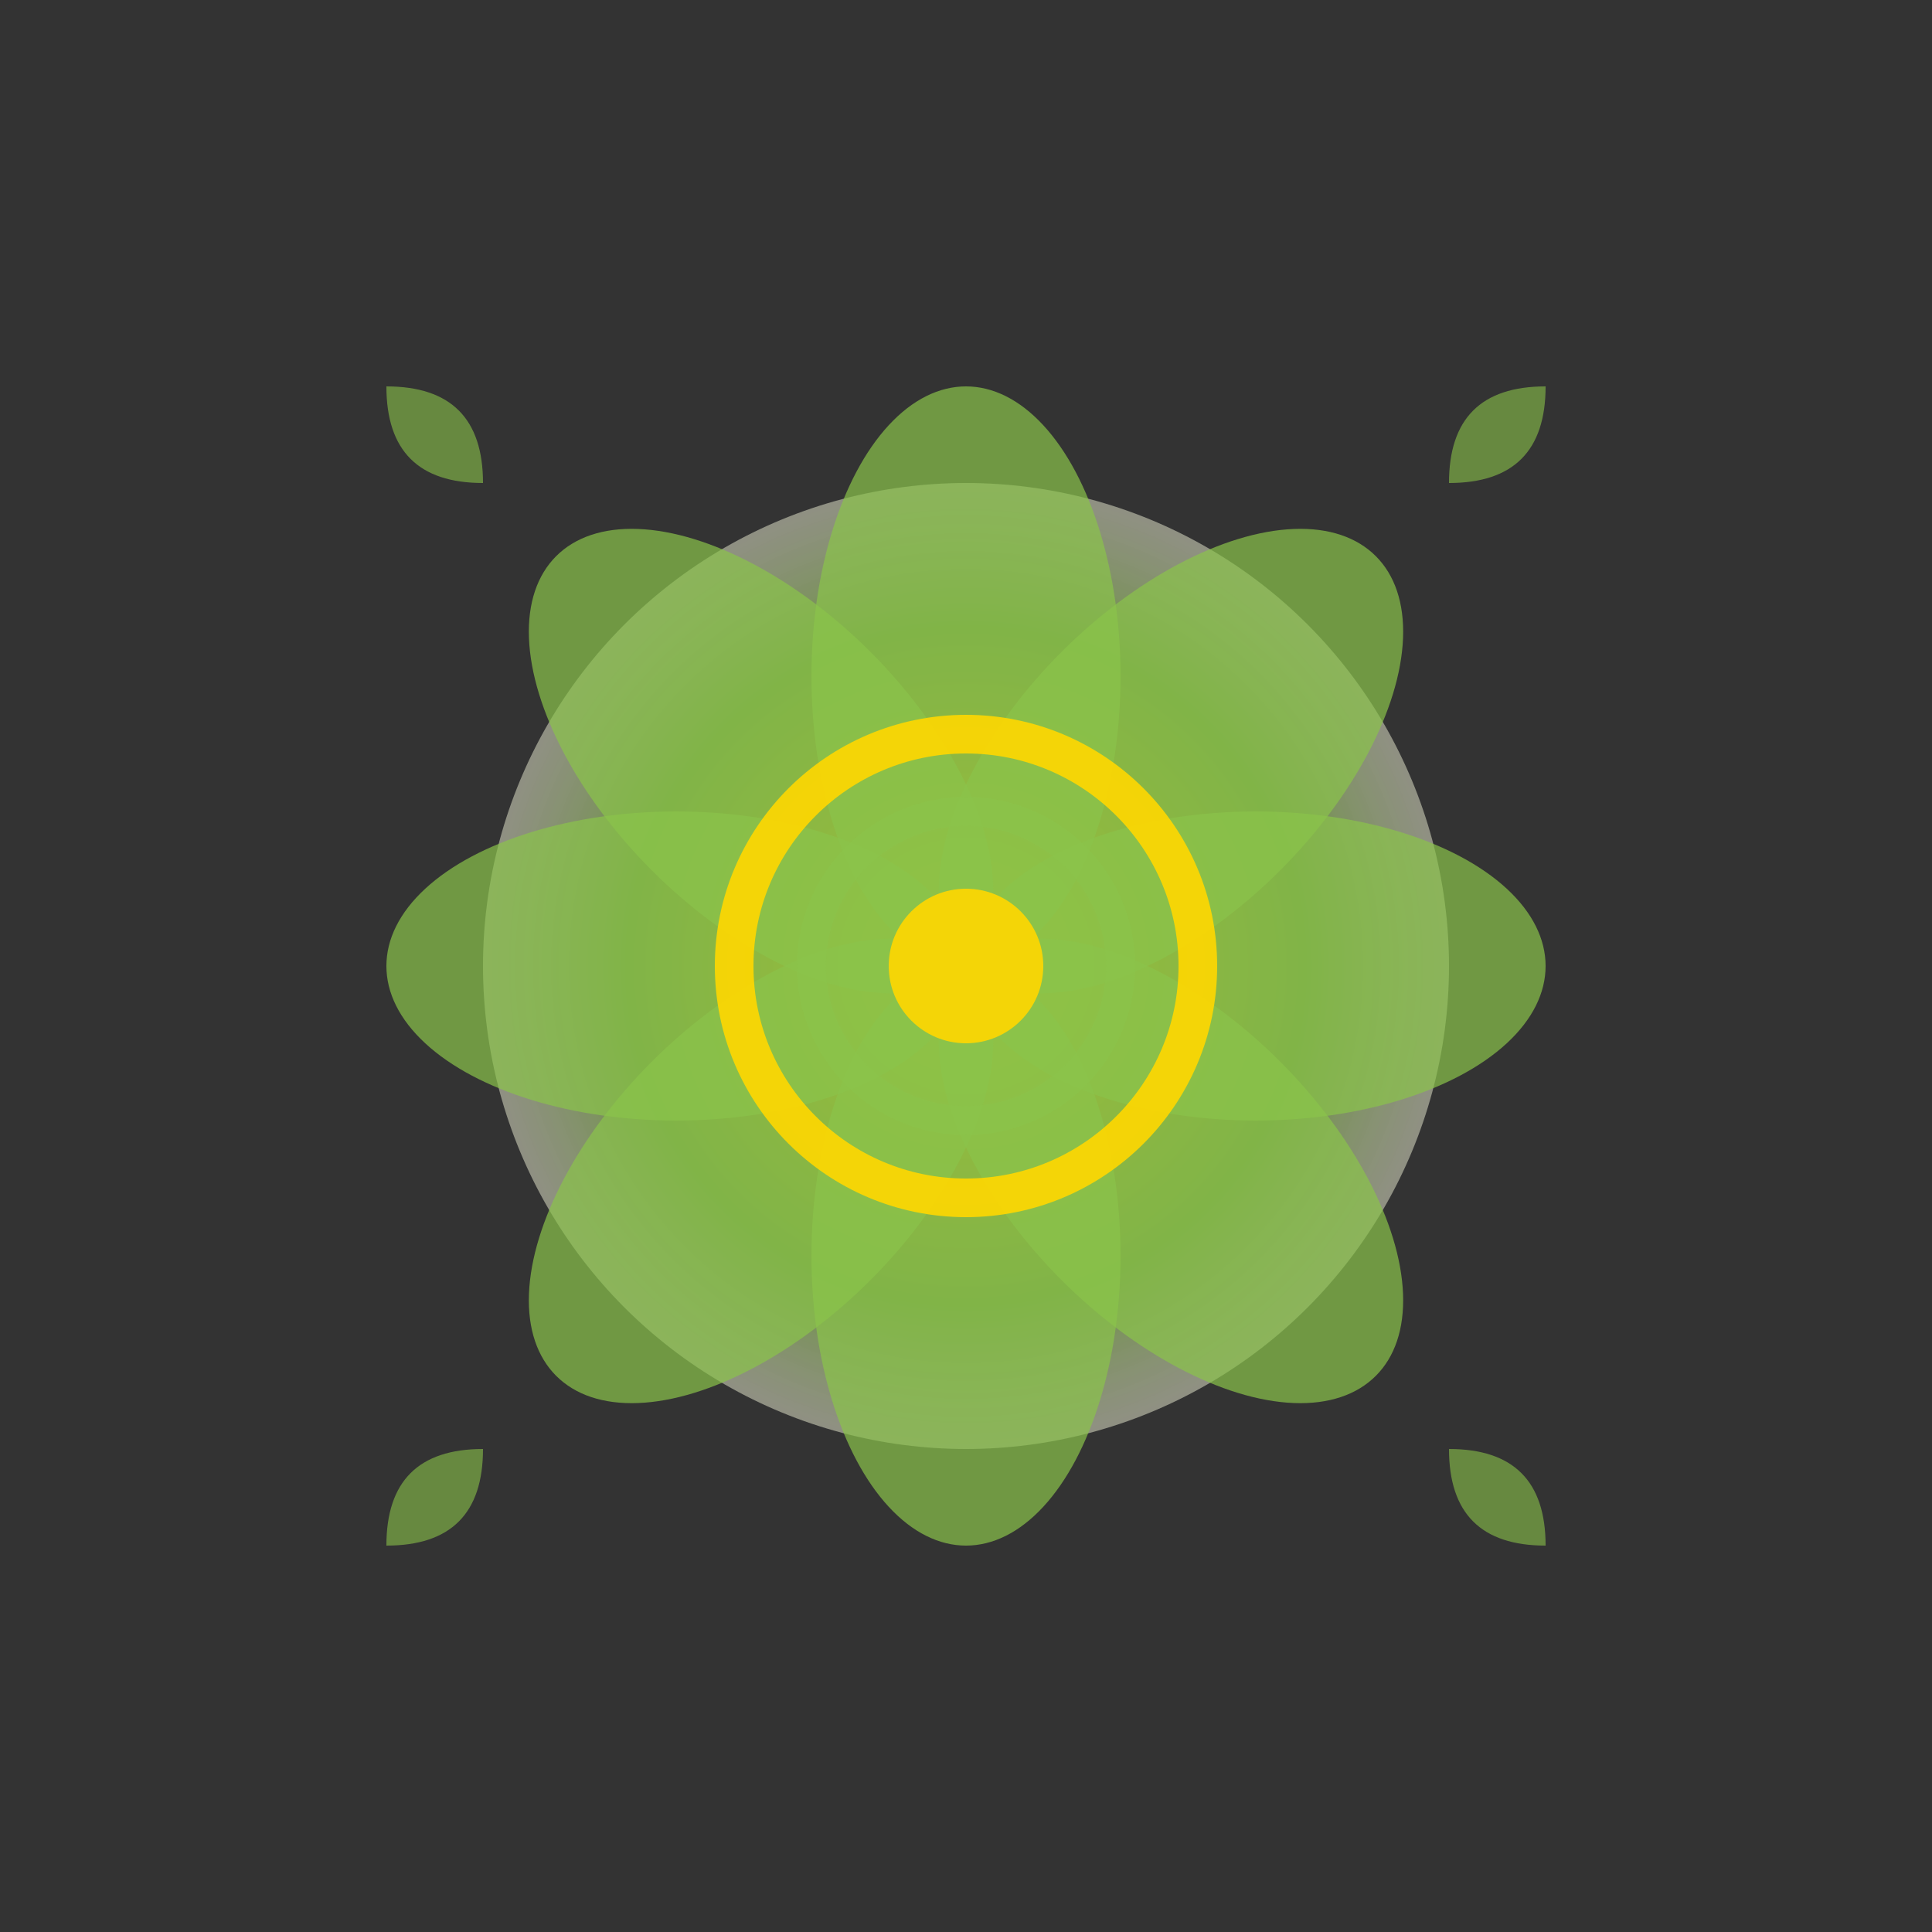 <svg width="100" height="100" xmlns="http://www.w3.org/2000/svg">
  <rect width="100%" height="100%" fill="#333333" stroke="none"/>
  <defs>
    <radialGradient id="ornamentGradient" cx="50%" cy="50%" r="50%">
      <stop offset="0%" style="stop-color:#ffd700;stop-opacity:1" />
      <stop offset="70%" style="stop-color:#8bc34a;stop-opacity:0.8" />
      <stop offset="100%" style="stop-color:#f5f5dc;stop-opacity:0.6" />
    </radialGradient>
  </defs>
  
  <!-- Central flower motif -->
  <circle cx="50" cy="50" r="25" fill="url(#ornamentGradient)" opacity="0.8"/>
  
  <!-- Petal design -->
  <g transform="translate(50,50)">
    <ellipse cx="0" cy="-15" rx="8" ry="15" fill="#8bc34a" opacity="0.7" transform="rotate(0)"/>
    <ellipse cx="0" cy="-15" rx="8" ry="15" fill="#8bc34a" opacity="0.7" transform="rotate(45)"/>
    <ellipse cx="0" cy="-15" rx="8" ry="15" fill="#8bc34a" opacity="0.7" transform="rotate(90)"/>
    <ellipse cx="0" cy="-15" rx="8" ry="15" fill="#8bc34a" opacity="0.7" transform="rotate(135)"/>
    <ellipse cx="0" cy="-15" rx="8" ry="15" fill="#8bc34a" opacity="0.7" transform="rotate(180)"/>
    <ellipse cx="0" cy="-15" rx="8" ry="15" fill="#8bc34a" opacity="0.7" transform="rotate(225)"/>
    <ellipse cx="0" cy="-15" rx="8" ry="15" fill="#8bc34a" opacity="0.7" transform="rotate(270)"/>
    <ellipse cx="0" cy="-15" rx="8" ry="15" fill="#8bc34a" opacity="0.7" transform="rotate(315)"/>
  </g>
  
  <!-- Inner decorative circles -->
  <circle cx="50" cy="50" r="12" fill="none" stroke="#ffd700" stroke-width="2" opacity="0.9"/>
  <circle cx="50" cy="50" r="8" fill="none" stroke="#8bc34a" stroke-width="1.5" opacity="0.8"/>
  <circle cx="50" cy="50" r="4" fill="#ffd700" opacity="0.9"/>
  
  <!-- Traditional Sundanese corner details -->
  <g transform="translate(20,20)" opacity="0.6">
    <path d="M0,0 Q5,0 5,5 Q0,5 0,0" fill="#8bc34a"/>
  </g>
  
  <g transform="translate(80,20) rotate(90)" opacity="0.6">
    <path d="M0,0 Q5,0 5,5 Q0,5 0,0" fill="#8bc34a"/>
  </g>
  
  <g transform="translate(80,80) rotate(180)" opacity="0.6">
    <path d="M0,0 Q5,0 5,5 Q0,5 0,0" fill="#8bc34a"/>
  </g>
  
  <g transform="translate(20,80) rotate(270)" opacity="0.6">
    <path d="M0,0 Q5,0 5,5 Q0,5 0,0" fill="#8bc34a"/>
  </g>
</svg>